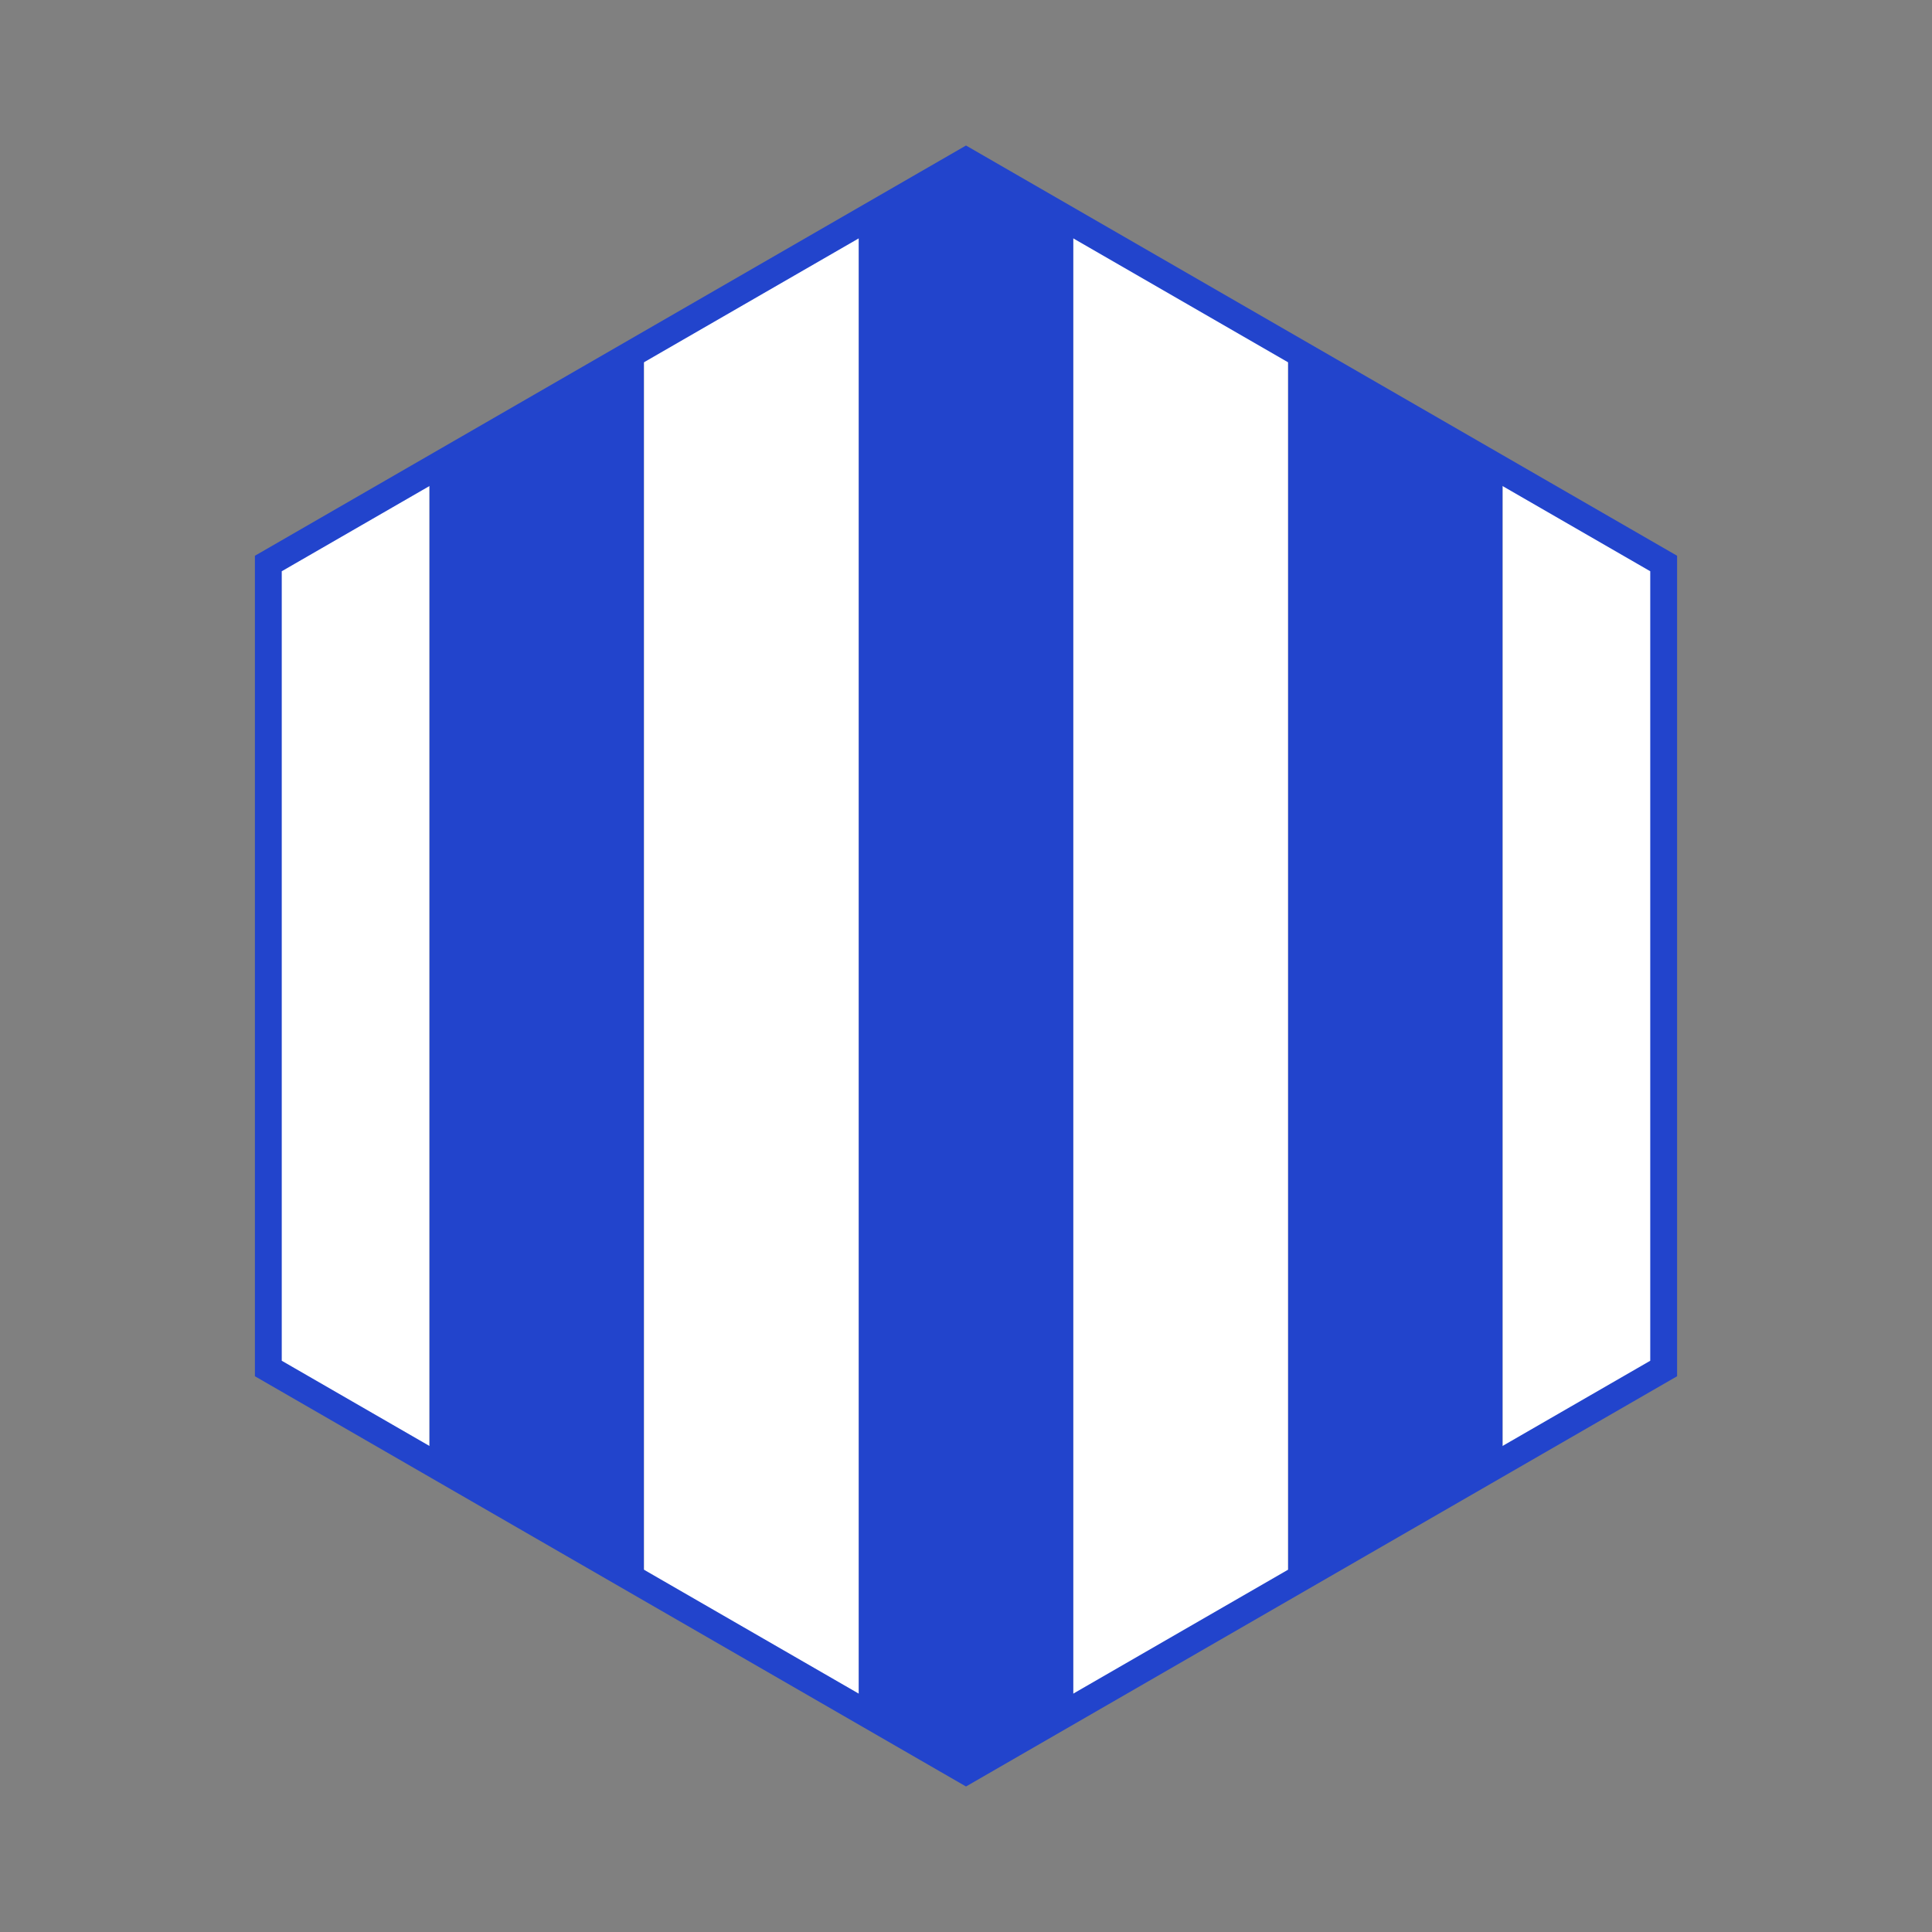 <svg width='72' height='72'
  xmlns="http://www.w3.org/2000/svg">
  <rect width="100%" height="100%" fill="#808080" stroke="none"/>
  <clipPath id='stripe1'>
    <rect x='16' y='0' height='72' width='8'/>
    <rect x='32' y='0' height='72' width='8'/>
    <rect x='48' y='0' height='72' width='8'/>
  </clipPath>
  <clipPath id='stripe2'>
    <rect x='8' y='0' height='72' width='8'/>
    <rect x='24' y='0' height='72' width='8'/>
    <rect x='40' y='0' height='72' width='8'/>
    <rect x='56' y='0' height='72' width='8'/>
  </clipPath>
  <path
    style='fill:#2244cc; clip-path:url(#stripe1);'
    d='M 36,6 10,21 10,51 36,66 62,51 62,21 Z' />
  <path
    style='fill:white; clip-path:url(#stripe2);'
    d='M 36,6 10,21 10,51 36,66 62,51 62,21 Z' />
  <path
    style='stroke:#2244cc; stroke-width:1px; fill:none;'
    d='M 36,6 10,21 10,51 36,66 62,51 62,21 Z' />
</svg>
